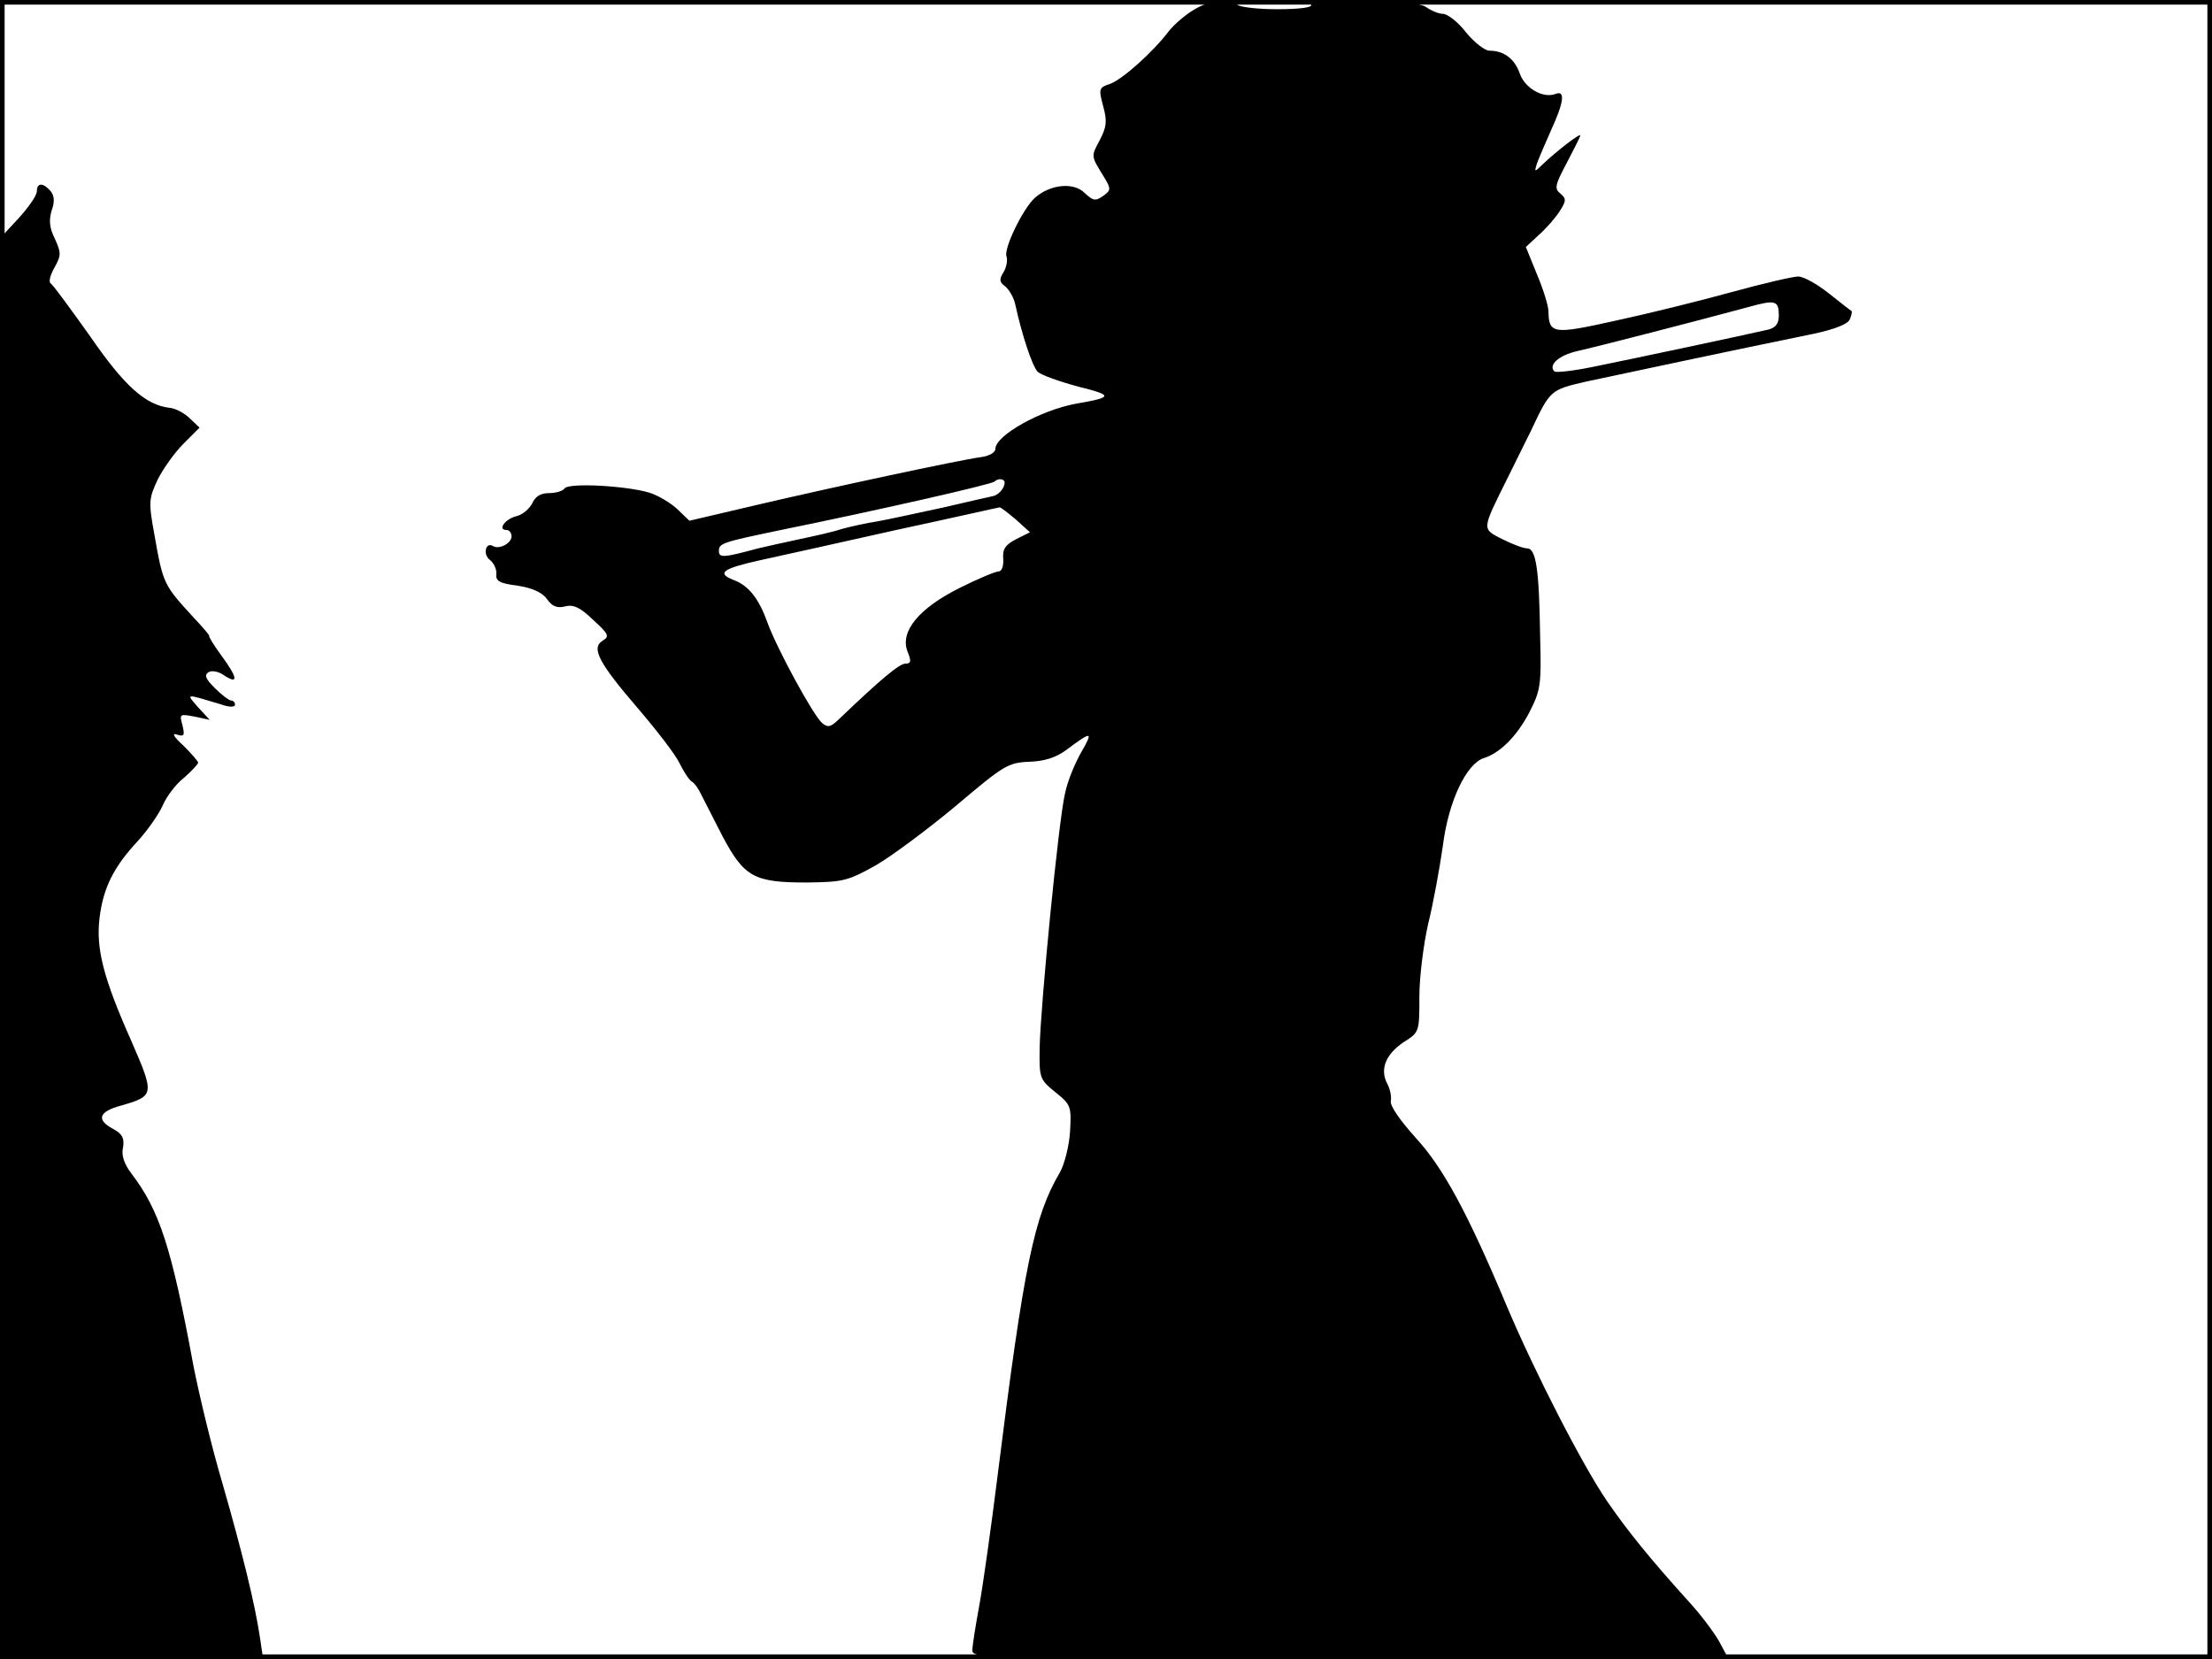 <?xml version="1.0" standalone="no"?>
<!DOCTYPE svg PUBLIC "-//W3C//DTD SVG 20010904//EN"
 "http://www.w3.org/TR/2001/REC-SVG-20010904/DTD/svg10.dtd">
<svg version="1.0" xmlns="http://www.w3.org/2000/svg"
 width="480pt" height="360pt" viewBox="0 0 480 360"
 preserveAspectRatio="xMidYMid meet">
<rect width="1" height="360" fill="#000000"/>
<rect x="479" width="1" height="360" fill="#000000"/>
<rect width="480" height="1" fill="#000000"/>
<rect y="359" width="480" height="1" fill="#000000"/>
<g transform="translate(0,360) scale(0.1,-0.1)"
fill="#000000" stroke="none">
<path d="M2591 3579 c-19 -11 -44 -33 -55 -47 -34 -45 -100 -104 -127 -114
-25 -8 -25 -11 -15 -49 9 -33 7 -45 -8 -74 -18 -33 -18 -34 4 -70 22 -35 22
-37 4 -50 -17 -12 -22 -11 -41 7 -24 23 -74 18 -107 -11 -26 -23 -68 -110 -62
-127 3 -8 0 -24 -6 -34 -10 -16 -10 -22 4 -32 8 -7 18 -24 21 -38 14 -65 37
-135 49 -147 8 -7 47 -21 88 -32 76 -19 76 -23 -5 -37 -77 -14 -175 -69 -175
-98 0 -8 -14 -16 -32 -18 -50 -7 -325 -66 -487 -104 l-145 -34 -26 25 c-15 14
-42 30 -61 36 -50 15 -176 22 -184 9 -3 -5 -18 -10 -33 -10 -19 0 -30 -7 -37
-22 -6 -12 -21 -25 -34 -28 -25 -6 -42 -30 -22 -30 6 0 11 -6 11 -14 0 -15
-27 -29 -40 -21 -16 10 -23 -18 -7 -30 8 -6 15 -20 14 -30 -2 -16 7 -21 47
-26 32 -5 53 -15 63 -29 11 -16 22 -20 39 -16 18 5 33 -2 61 -29 34 -31 36
-36 21 -45 -26 -16 -9 -48 77 -148 41 -48 82 -101 90 -119 9 -18 20 -35 26
-39 6 -3 15 -16 20 -27 6 -12 27 -53 47 -92 47 -88 68 -100 182 -100 79 1 89
3 150 37 36 21 114 79 175 130 103 87 112 93 158 95 33 1 58 9 80 25 56 42 60
42 34 -3 -14 -24 -31 -65 -36 -91 -14 -59 -53 -459 -55 -551 -1 -67 0 -69 34
-97 34 -27 35 -31 32 -85 -2 -32 -12 -71 -22 -89 -56 -95 -78 -200 -135 -656
-14 -113 -32 -240 -40 -284 -8 -43 -15 -87 -15 -97 0 -18 23 -19 821 -19 l820
0 -21 39 c-12 21 -41 59 -64 84 -84 93 -132 152 -177 217 -54 78 -158 281
-219 425 -86 205 -139 302 -198 366 -34 38 -56 69 -54 80 2 10 -2 27 -8 38
-16 31 -3 63 35 89 35 22 35 22 35 100 0 42 9 113 19 157 11 44 25 121 32 170
12 96 51 178 89 190 35 11 71 47 98 98 25 49 27 59 24 167 -2 145 -9 190 -28
190 -8 0 -32 9 -54 20 -45 23 -45 19 10 130 18 36 41 83 52 105 42 89 42 89
120 107 66 14 309 66 495 104 46 10 73 21 77 31 4 9 5 17 4 18 -2 1 -24 18
-49 38 -25 20 -55 37 -67 37 -11 0 -76 -15 -145 -34 -69 -19 -182 -47 -252
-62 -135 -30 -144 -29 -145 21 0 11 -11 47 -25 80 l-24 59 28 26 c16 14 36 37
45 51 15 23 15 28 2 39 -13 10 -12 18 12 63 15 29 29 56 31 62 4 10 -49 -31
-82 -62 -17 -17 -18 -17 -12 2 4 11 18 44 31 73 28 61 31 87 9 78 -27 -10 -66
13 -77 44 -11 32 -34 50 -66 50 -10 0 -33 18 -51 40 -17 22 -40 40 -50 40 -9
0 -26 7 -37 15 -23 17 -260 22 -249 5 4 -6 -23 -10 -74 -10 -44 0 -83 5 -86
10 -10 17 -58 11 -94 -11z m1269 -664 c0 -17 -7 -26 -22 -30 -47 -11 -306 -66
-381 -81 -43 -9 -81 -13 -84 -10 -14 14 10 35 49 44 41 9 270 68 373 96 58 16
65 14 65 -19z m-1680 -362 c0 -13 -14 -28 -27 -30 -6 -1 -53 -12 -105 -24 -51
-11 -115 -25 -142 -30 -26 -4 -62 -12 -80 -17 -17 -6 -58 -15 -91 -22 -33 -7
-73 -16 -90 -20 -74 -20 -85 -21 -85 -6 0 17 5 19 135 46 216 44 457 99 463
105 8 8 22 6 22 -2z m24 -80 l31 -28 -30 -15 c-23 -12 -30 -21 -28 -43 1 -15
-3 -27 -10 -27 -7 0 -45 -16 -85 -36 -88 -44 -129 -94 -113 -137 9 -22 8 -27
-4 -27 -13 0 -52 -32 -147 -123 -16 -15 -22 -16 -34 -6 -19 16 -99 163 -119
219 -18 50 -40 79 -72 91 -39 15 -26 25 55 43 42 9 176 39 297 66 121 26 222
49 224 49 2 1 17 -11 35 -26z"/>
<path d="M80 3185 c0 -9 -18 -35 -40 -59 l-40 -43 0 -1542 0 -1541 286 0 285
0 -7 47 c-11 74 -39 187 -81 333 -22 74 -50 189 -63 255 -48 260 -74 339 -136
420 -15 20 -21 39 -17 55 3 20 -1 29 -21 40 -38 20 -32 38 17 51 72 21 73 23
22 140 -61 137 -77 201 -69 267 8 65 30 110 83 167 22 24 46 59 54 77 8 19 28
46 46 60 17 15 31 30 31 33 0 3 -15 20 -32 37 -21 19 -26 28 -14 24 16 -5 17
-2 12 20 -7 25 -6 25 26 19 l33 -7 -25 27 c-27 31 -29 30 48 7 19 -7 32 -7 32
-1 0 5 -4 9 -9 9 -4 0 -20 12 -35 27 -20 20 -23 28 -14 34 7 5 23 2 35 -7 31
-20 29 -5 -7 44 -17 23 -28 42 -26 42 2 0 -13 18 -33 39 -66 72 -67 73 -86
181 -13 71 -12 78 7 119 12 24 37 59 56 78 l35 35 -21 20 c-11 11 -31 22 -44
23 -52 6 -98 47 -173 156 -42 59 -80 111 -85 114 -5 3 -1 18 8 34 15 27 15 32
1 63 -12 24 -13 40 -7 61 7 19 6 32 -2 42 -16 19 -30 19 -30 0z"/>
</g>
</svg>

